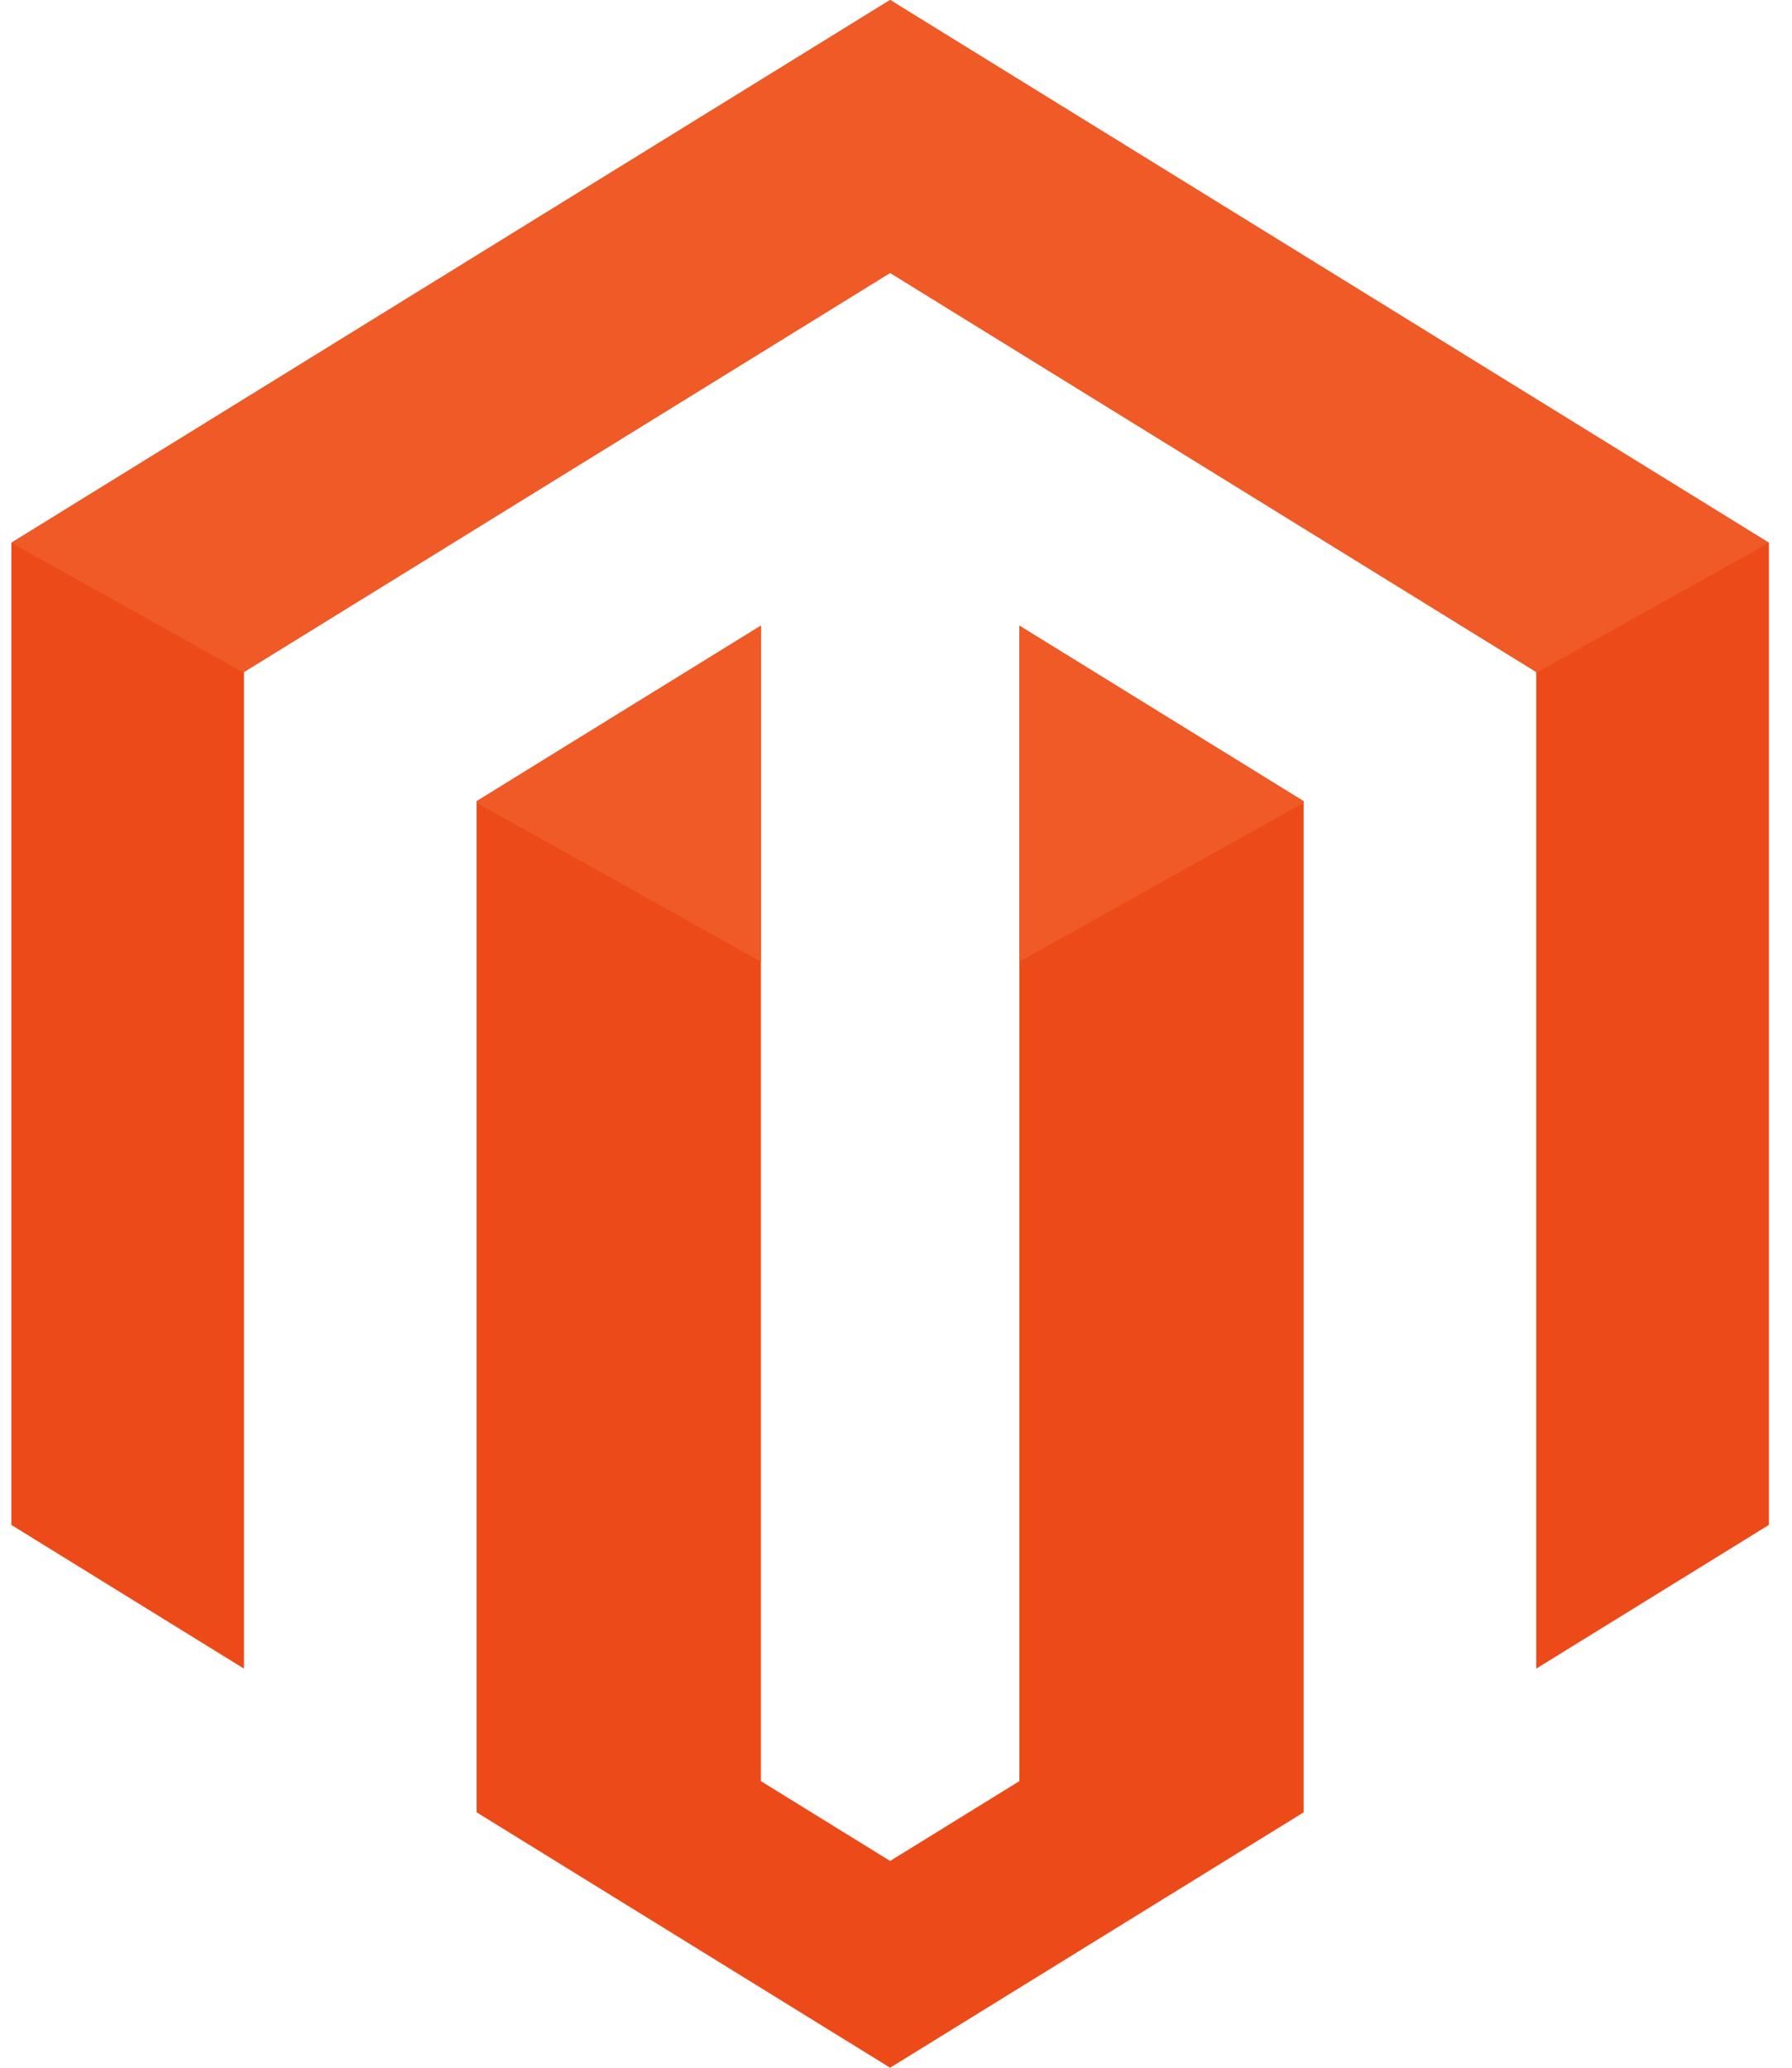 <svg xmlns="http://www.w3.org/2000/svg" xmlns:xlink="http://www.w3.org/1999/xlink" width="39" height="45" viewBox="0 0 39 45"><defs><path id="9ybja" d="M668.56 1111.763l2.812 1.737 2.813-1.737v-25.147l6.187 3.821v22.005l-9 5.558-9-5.559V1090.437l6.188-3.821zm16.874-2.449v-21.689l-14.062-8.686-14.062 8.686v21.69l-5.063-3.128v-21.375L671.372 1073l19.125 11.812v21.375z"/><path id="9ybjb" d="M668.56 1086.616l-6.188 3.822v.033l6.188 3.457zm11.812 3.822l-6.187-3.822v7.312l6.187-3.457zm5.062-2.796l5.063-2.83L671.372 1073l-19.125 11.813 5.063 2.829v-.017l14.062-8.686 14.062 8.686z"/></defs><g><g transform="translate(-652 -1073)"><g><use fill="#ed4a19" xlink:href="#9ybja"/></g><g><use fill="#ef5a27" xlink:href="#9ybjb"/></g></g></g></svg>